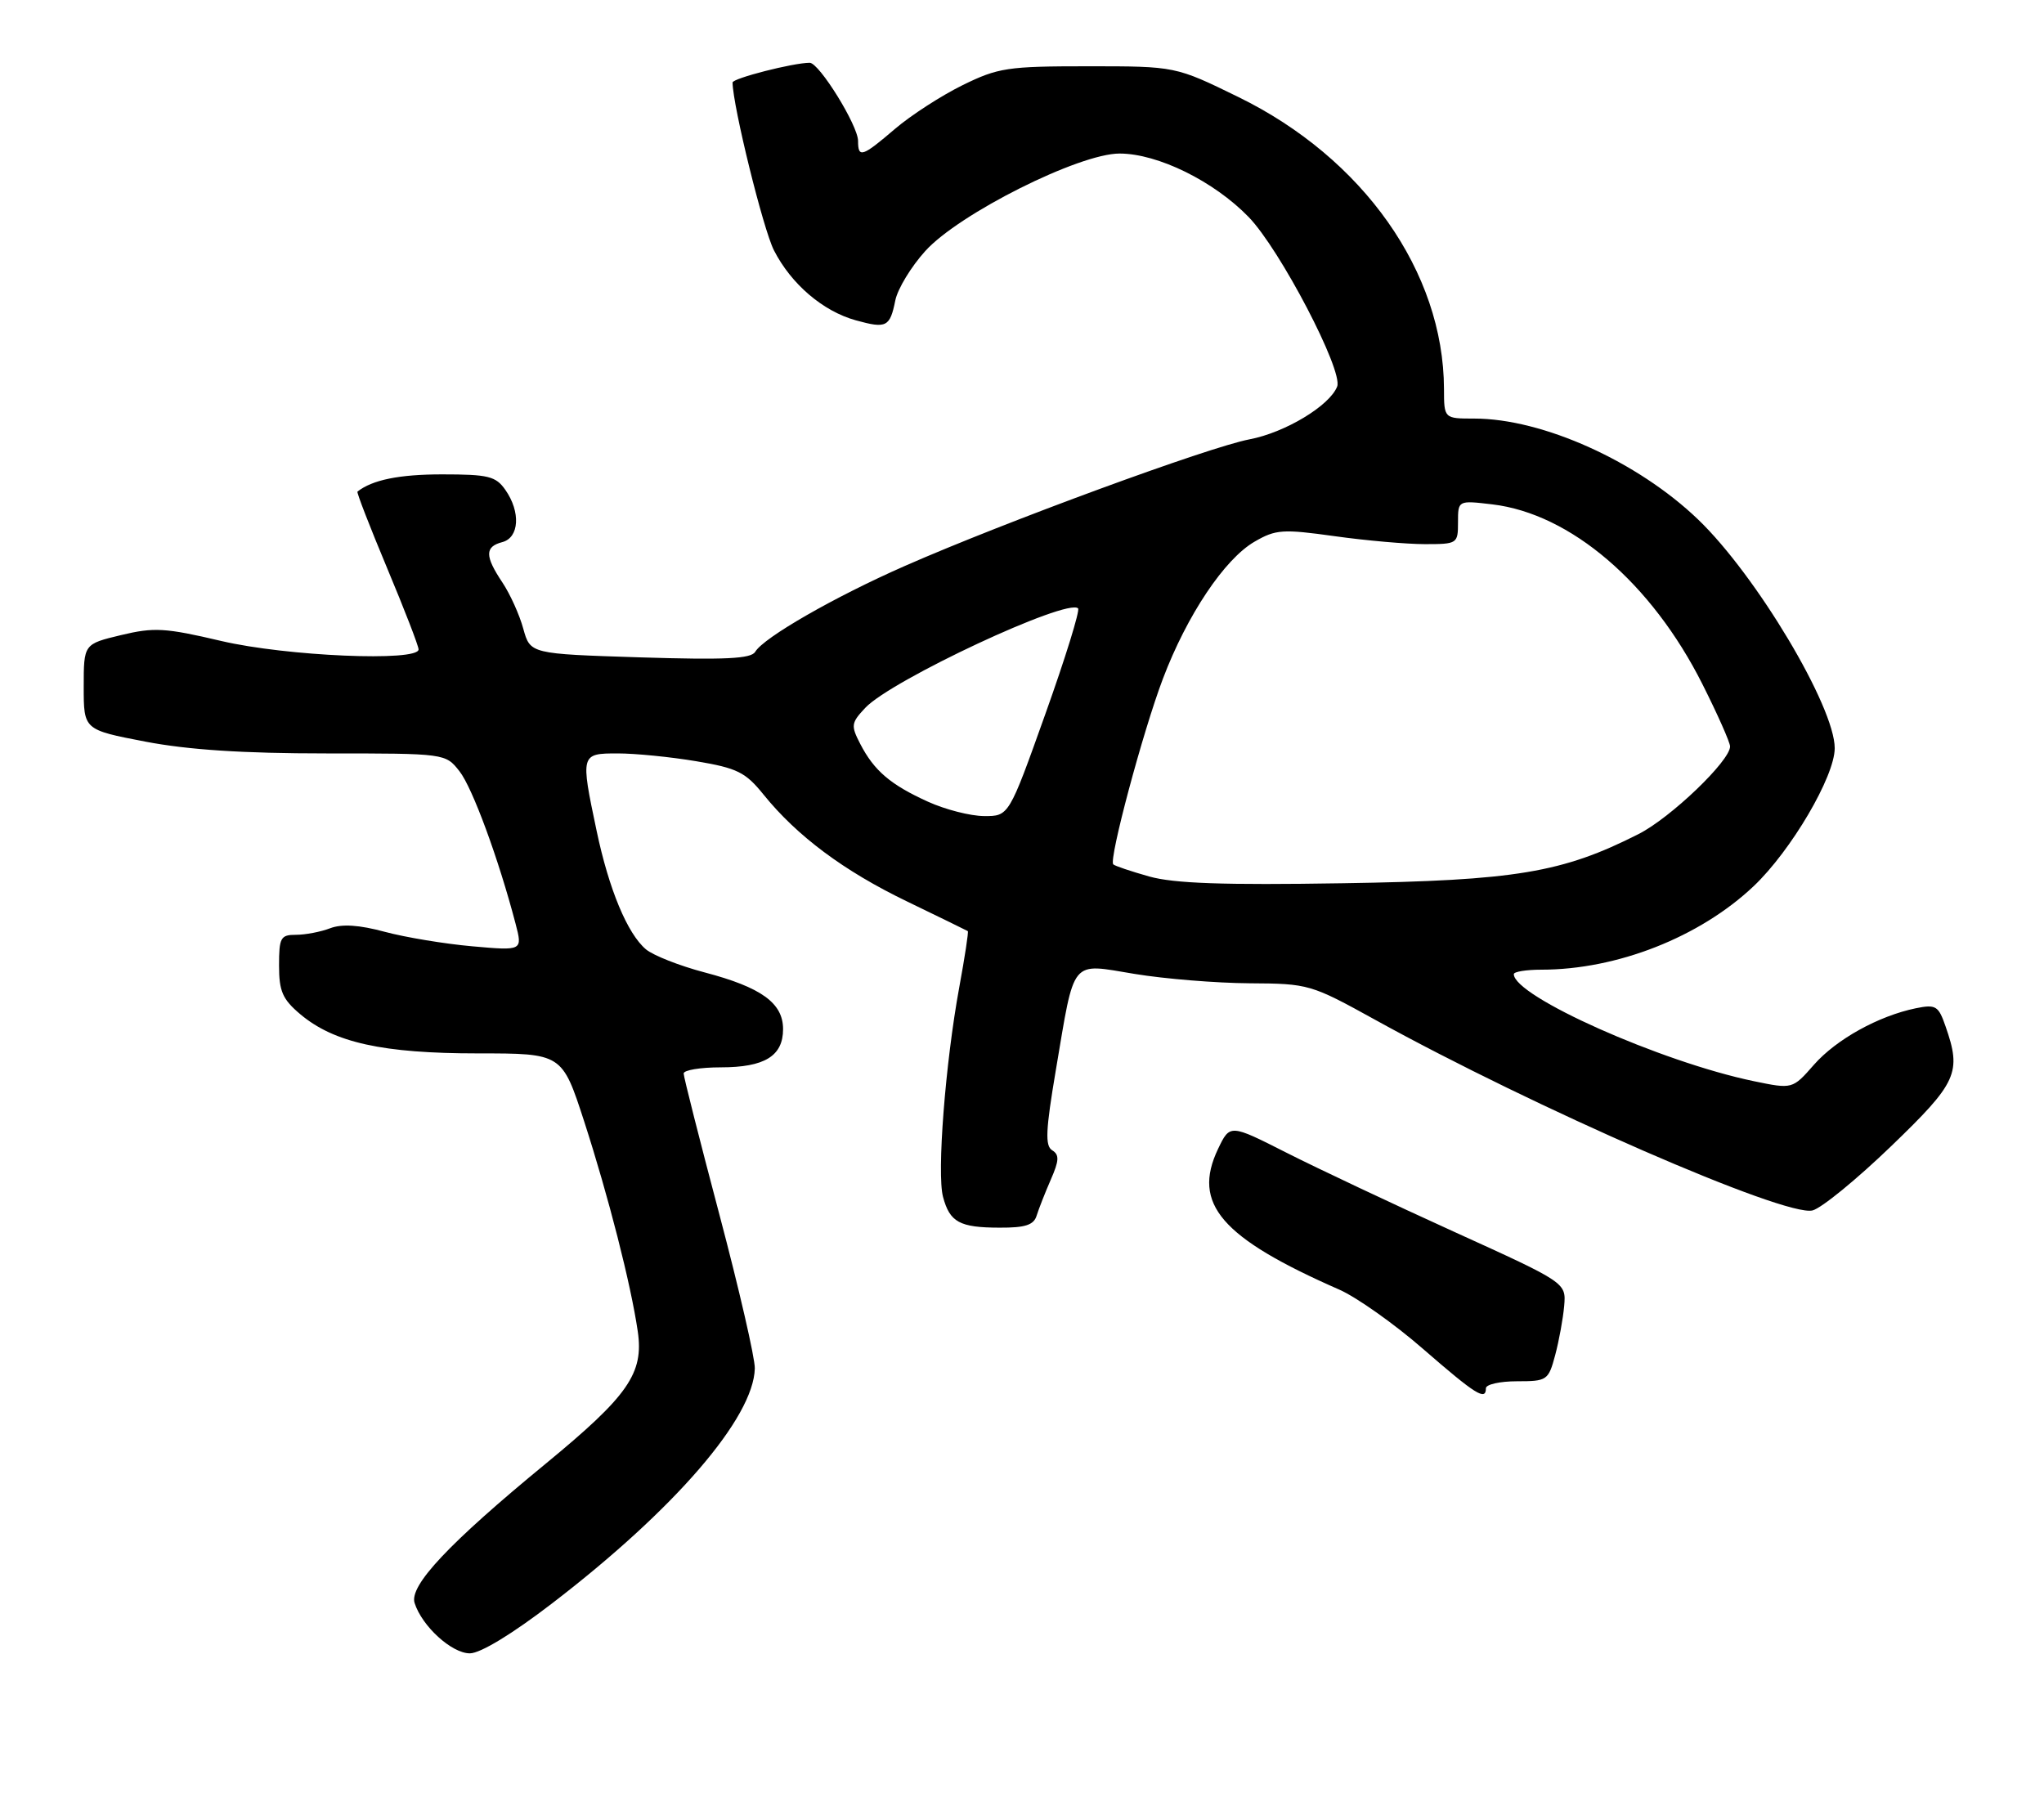 <?xml version="1.0" encoding="UTF-8" standalone="no"?>
<!DOCTYPE svg PUBLIC "-//W3C//DTD SVG 1.1//EN" "http://www.w3.org/Graphics/SVG/1.1/DTD/svg11.dtd" >
<svg xmlns="http://www.w3.org/2000/svg" xmlns:xlink="http://www.w3.org/1999/xlink" version="1.1" viewBox="0 0 293 257">
 <g >
 <path fill="currentColor"
d=" M 79.15 229.83 C 96.72 216.35 108.04 203.23 108.20 196.15 C 108.23 194.69 105.95 184.78 103.13 174.13 C 100.31 163.48 98.00 154.37 98.00 153.88 C 98.00 153.40 100.39 153.00 103.31 153.00 C 109.61 153.00 112.25 151.38 112.25 147.52 C 112.25 143.78 109.13 141.53 101.00 139.39 C 97.42 138.45 93.65 136.96 92.60 136.09 C 89.94 133.85 87.29 127.50 85.52 119.08 C 83.20 108.08 83.22 108.00 88.56 108.00 C 91.06 108.00 96.13 108.50 99.81 109.12 C 105.69 110.11 106.86 110.69 109.45 113.90 C 114.26 119.85 120.96 124.85 130.00 129.21 C 134.68 131.47 138.60 133.39 138.73 133.47 C 138.86 133.56 138.30 137.20 137.50 141.56 C 135.51 152.41 134.28 168.22 135.18 171.57 C 136.15 175.20 137.55 175.97 143.28 175.98 C 146.97 176.00 148.19 175.60 148.60 174.25 C 148.90 173.29 149.81 170.97 150.63 169.09 C 151.83 166.35 151.87 165.54 150.83 164.89 C 149.79 164.25 149.89 162.03 151.35 153.40 C 154.10 137.15 153.34 138.08 162.66 139.61 C 166.97 140.32 174.38 140.92 179.12 140.95 C 187.59 141.00 187.90 141.09 197.12 146.18 C 220.04 158.85 255.92 174.49 259.82 173.51 C 261.10 173.19 266.16 169.05 271.07 164.32 C 280.59 155.15 281.21 153.77 278.88 147.10 C 277.87 144.18 277.49 143.95 274.63 144.53 C 269.28 145.63 263.22 148.99 260.02 152.63 C 256.95 156.13 256.95 156.13 251.39 154.98 C 238.08 152.21 217.00 142.81 217.00 139.64 C 217.00 139.29 218.78 139.00 220.95 139.00 C 231.80 139.00 243.65 134.34 251.38 127.03 C 256.74 121.95 263.00 111.31 263.00 107.25 C 263.00 101.30 251.77 82.49 243.43 74.48 C 234.75 66.14 221.13 60.00 211.32 60.00 C 207.00 60.00 207.00 60.00 206.99 55.75 C 206.94 39.00 195.43 22.66 177.50 13.90 C 168.50 9.50 168.50 9.50 156.00 9.50 C 144.42 9.50 143.09 9.70 137.96 12.22 C 134.92 13.72 130.57 16.53 128.30 18.47 C 123.59 22.50 123.00 22.70 123.00 20.20 C 123.00 18.00 117.43 9.00 116.07 9.00 C 113.71 9.00 105.00 11.23 105.01 11.83 C 105.06 15.26 109.40 32.85 110.94 35.88 C 113.41 40.72 117.97 44.62 122.69 45.92 C 127.07 47.13 127.57 46.88 128.34 43.06 C 128.67 41.42 130.60 38.23 132.64 35.98 C 137.47 30.63 154.69 22.00 160.49 22.01 C 165.98 22.02 174.00 25.97 178.99 31.11 C 183.48 35.74 192.55 53.11 191.68 55.40 C 190.62 58.15 184.22 62.01 179.10 62.98 C 173.30 64.08 143.97 74.85 129.70 81.13 C 119.64 85.55 109.47 91.39 108.26 93.43 C 107.67 94.43 104.01 94.61 91.75 94.23 C 76.01 93.73 76.01 93.73 75.01 90.12 C 74.47 88.13 73.12 85.15 72.02 83.50 C 69.49 79.71 69.48 78.37 72.00 77.71 C 74.44 77.07 74.66 73.39 72.44 70.22 C 71.07 68.26 70.00 68.00 63.38 68.00 C 57.23 68.00 53.36 68.79 51.24 70.47 C 51.10 70.59 53.02 75.52 55.49 81.43 C 57.97 87.35 60.00 92.59 60.00 93.09 C 60.00 94.88 41.04 94.07 31.71 91.88 C 23.67 89.99 22.09 89.90 17.34 91.04 C 12.00 92.32 12.00 92.32 12.00 98.47 C 12.00 104.61 12.00 104.61 20.84 106.31 C 27.00 107.49 34.85 108.00 46.76 108.00 C 63.85 108.00 63.85 108.00 65.86 110.55 C 67.72 112.91 71.47 123.11 73.90 132.39 C 74.92 136.29 74.92 136.29 67.71 135.65 C 63.74 135.30 58.09 134.36 55.15 133.57 C 51.48 132.58 49.02 132.42 47.33 133.06 C 45.98 133.58 43.77 134.00 42.43 134.00 C 40.22 134.00 40.00 134.40 40.00 138.41 C 40.00 142.10 40.50 143.24 43.05 145.39 C 47.89 149.46 54.87 151.00 68.47 151.00 C 80.57 151.00 80.57 151.00 83.74 160.75 C 87.21 171.47 90.44 184.11 91.42 190.84 C 92.30 196.87 90.07 200.07 78.23 209.81 C 64.35 221.22 58.64 227.29 59.43 229.78 C 60.49 233.11 64.75 237.00 67.35 237.00 C 68.86 237.00 73.42 234.23 79.15 229.83 Z  M 213.00 199.00 C 213.00 198.45 215.01 198.00 217.46 198.00 C 221.77 198.00 221.96 197.87 222.93 194.25 C 223.48 192.19 224.06 189.01 224.22 187.19 C 224.50 183.87 224.50 183.87 208.50 176.60 C 199.70 172.60 188.86 167.49 184.40 165.23 C 176.31 161.13 176.31 161.13 174.60 164.70 C 170.85 172.57 175.05 177.43 192.00 184.87 C 194.47 185.96 199.88 189.78 204.00 193.37 C 211.55 199.93 213.00 200.84 213.00 199.00 Z  M 164.73 125.64 C 162.11 124.90 159.79 124.12 159.58 123.90 C 158.92 123.22 163.82 104.88 166.70 97.29 C 170.15 88.18 175.53 80.14 179.83 77.65 C 182.88 75.88 183.86 75.82 191.33 76.86 C 195.82 77.49 201.64 78.00 204.25 78.00 C 208.91 78.00 209.00 77.94 209.00 74.86 C 209.00 71.72 209.00 71.72 213.92 72.30 C 225.13 73.63 236.75 83.58 244.04 98.08 C 246.22 102.41 248.00 106.43 248.00 107.00 C 248.00 109.07 239.48 117.23 234.88 119.56 C 223.95 125.10 217.25 126.22 192.50 126.61 C 175.36 126.89 168.29 126.64 164.73 125.64 Z  M 133.02 114.92 C 127.66 112.49 125.30 110.48 123.32 106.65 C 121.95 104.00 122.00 103.63 124.04 101.46 C 127.77 97.49 153.02 85.69 154.54 87.21 C 154.83 87.49 152.72 94.32 149.84 102.37 C 144.62 117.00 144.62 117.00 141.06 116.98 C 139.10 116.97 135.48 116.04 133.02 114.92 Z "/>
</g>
</svg>